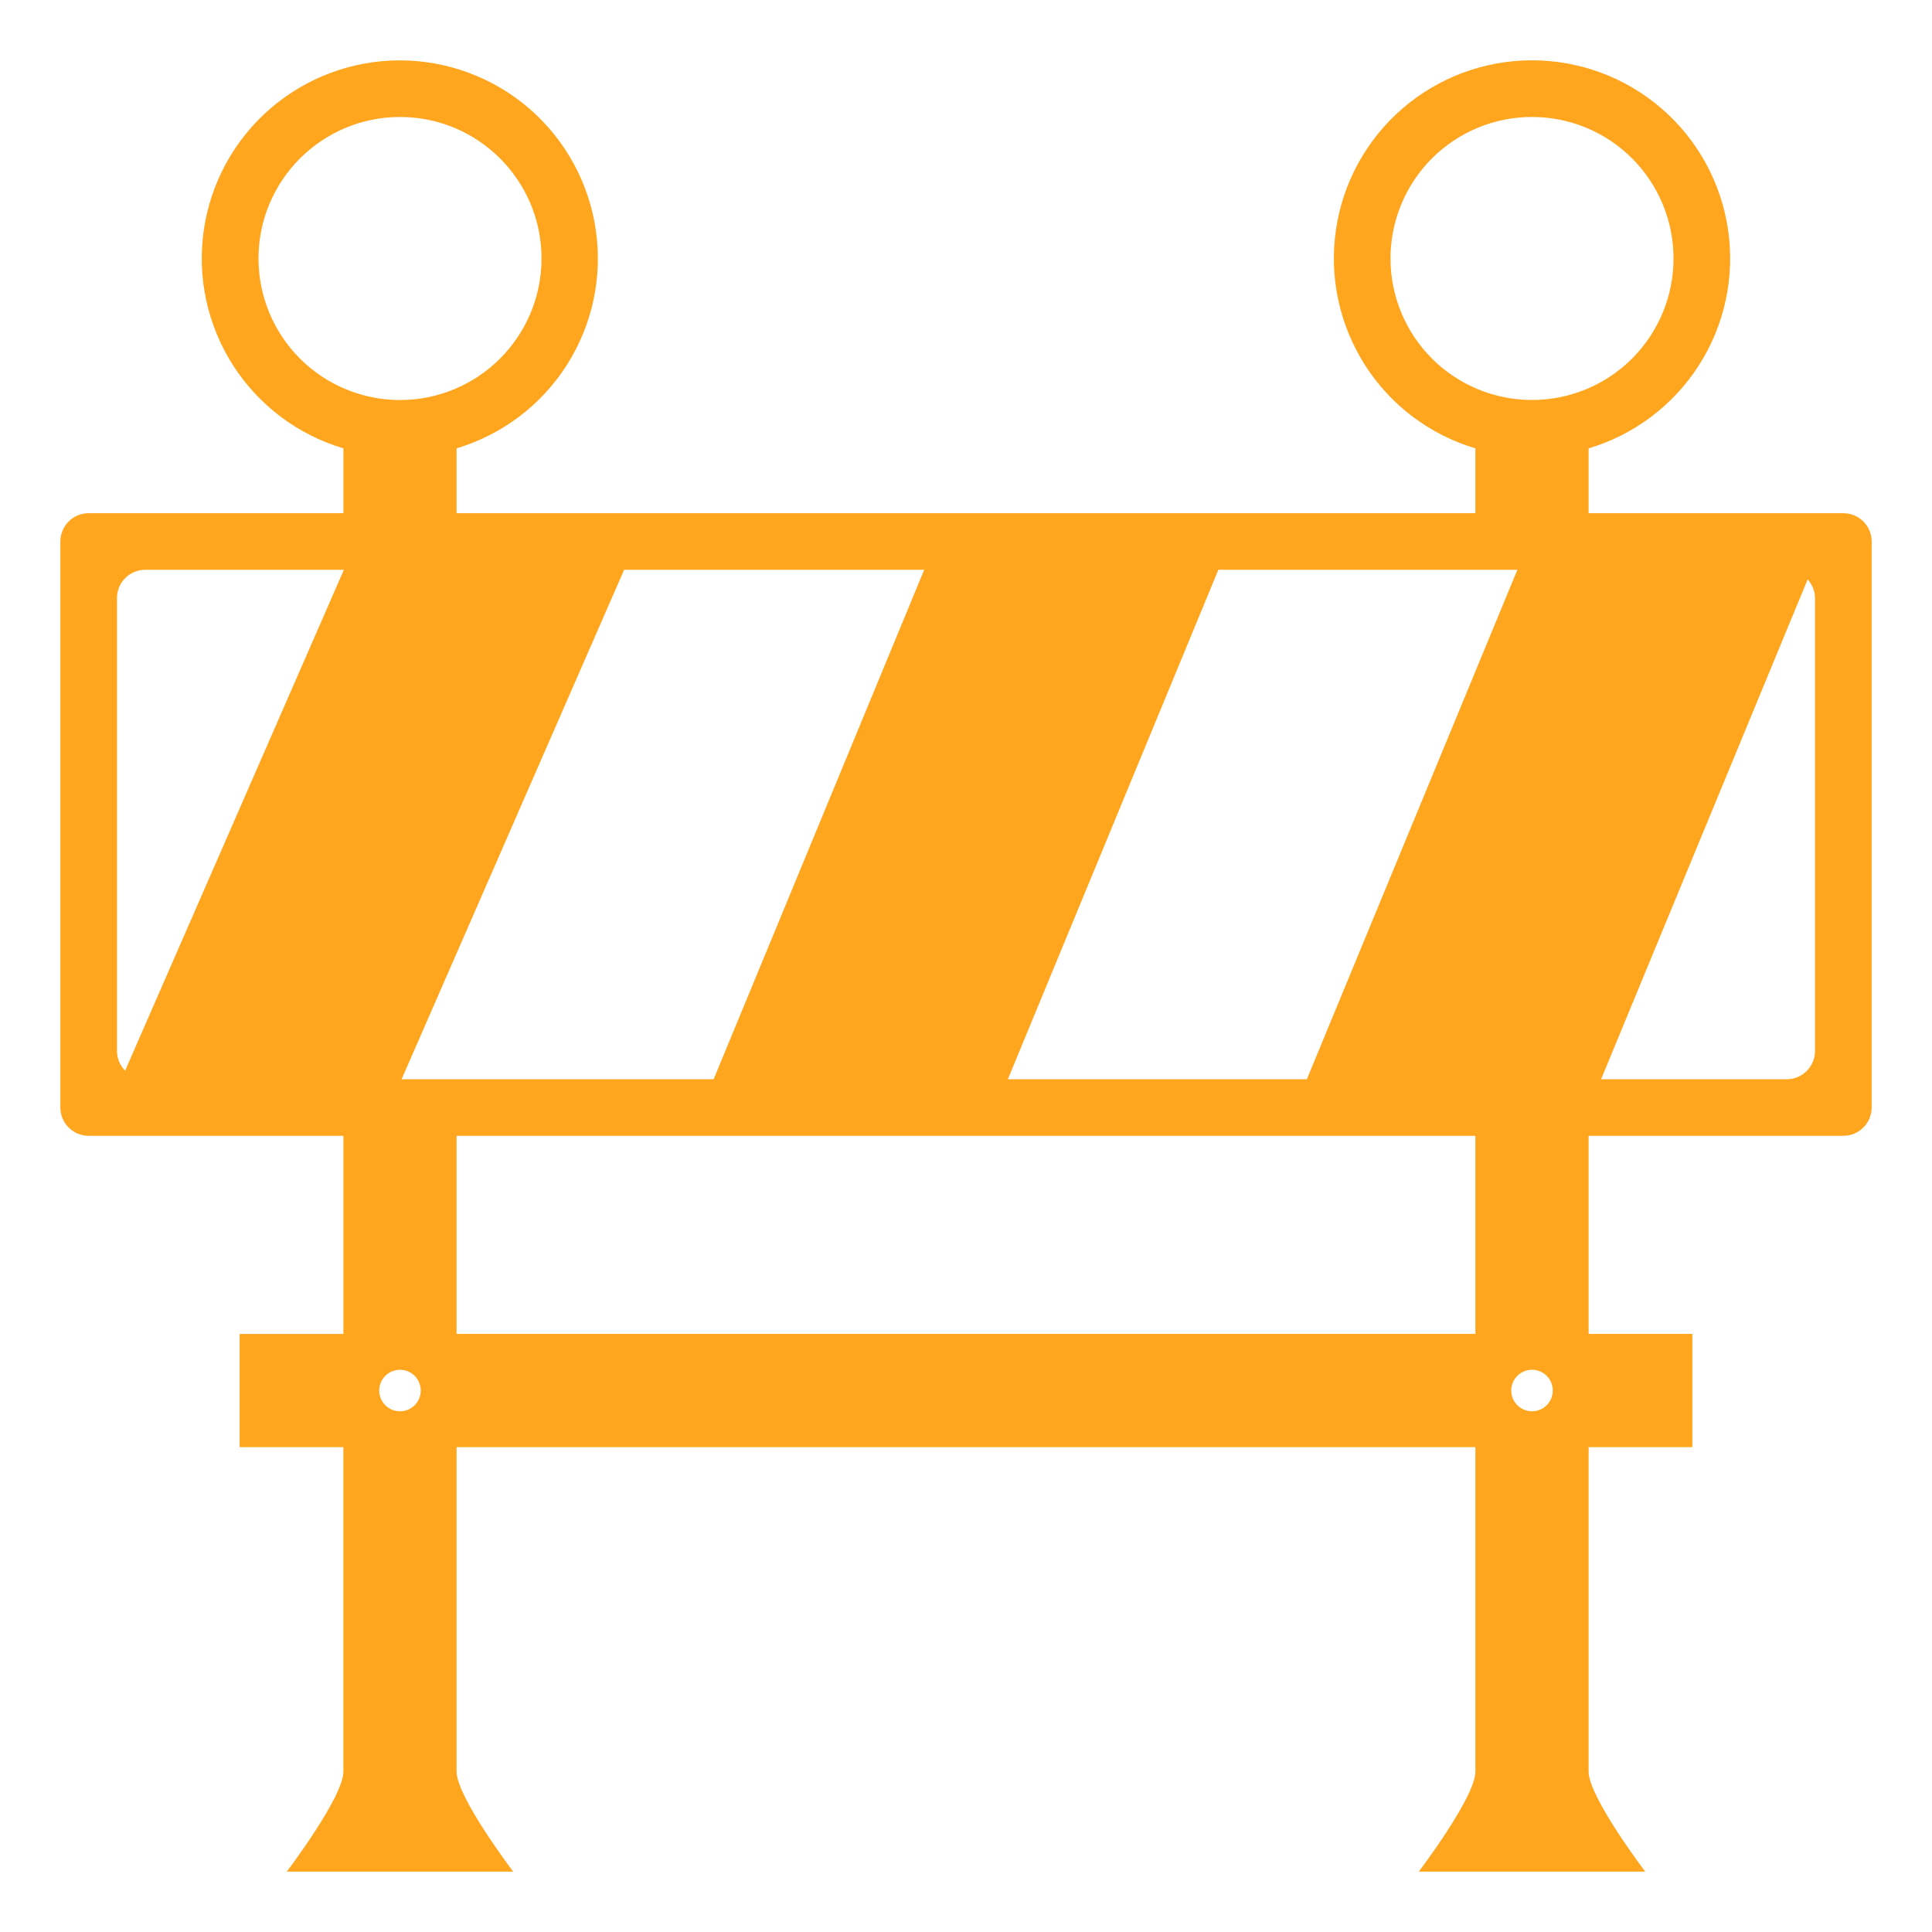 <svg width="60" height="60" viewBox="0 0 60 60" fill="none" xmlns="http://www.w3.org/2000/svg">
<path d="M57.247 15.938H49.336V13.924C50.752 13.502 51.97 12.584 52.765 11.338C53.56 10.092 53.881 8.601 53.667 7.138C53.454 5.676 52.721 4.338 51.603 3.372C50.485 2.405 49.056 1.873 47.578 1.873C46.1 1.873 44.671 2.405 43.553 3.372C42.435 4.338 41.702 5.676 41.489 7.138C41.276 8.601 41.596 10.092 42.391 11.338C43.186 12.584 44.404 13.502 45.82 13.924V15.938H14.18V13.924C15.594 13.5 16.809 12.582 17.603 11.336C18.397 10.091 18.716 8.602 18.503 7.14C18.29 5.679 17.558 4.343 16.442 3.376C15.326 2.41 13.899 1.877 12.422 1.875C10.943 1.874 9.514 2.406 8.395 3.372C7.277 4.339 6.544 5.676 6.33 7.139C6.117 8.602 6.438 10.093 7.234 11.339C8.03 12.585 9.248 13.502 10.665 13.924V15.938H2.754C2.639 15.937 2.524 15.96 2.418 16.004C2.311 16.048 2.214 16.113 2.132 16.195C2.051 16.276 1.986 16.373 1.942 16.48C1.898 16.587 1.875 16.701 1.875 16.817V34.395C1.875 34.882 2.268 35.274 2.754 35.274H10.665V41.427H7.442V44.943H10.664V55.023C10.664 55.809 8.906 58.125 8.906 58.125H15.938C15.938 58.125 14.18 55.809 14.18 55.021V44.942H45.82V55.022C45.82 55.809 44.062 58.125 44.062 58.125H51.094C51.094 58.125 49.336 55.809 49.336 55.021V44.942H52.558V41.426H49.336V35.273H57.247C57.362 35.274 57.477 35.251 57.583 35.207C57.69 35.163 57.787 35.098 57.869 35.016C57.95 34.934 58.015 34.837 58.059 34.731C58.103 34.624 58.126 34.51 58.126 34.394V16.816C58.126 16.583 58.033 16.36 57.868 16.195C57.703 16.03 57.48 15.938 57.247 15.938ZM37.837 17.695H47.124L40.586 33.516H31.3L37.837 17.695ZM8.028 8.028C8.028 5.603 9.996 3.633 12.423 3.633C14.85 3.633 16.818 5.603 16.818 8.028C16.818 9.193 16.355 10.311 15.53 11.136C14.706 11.96 13.588 12.423 12.423 12.423C11.257 12.423 10.139 11.96 9.315 11.136C8.491 10.311 8.028 9.193 8.028 8.028ZM3.886 33.251C3.724 33.088 3.633 32.867 3.633 32.637V18.575C3.633 18.088 4.026 17.695 4.512 17.695H10.68L3.886 33.251ZM12.422 43.829C12.251 43.829 12.087 43.761 11.966 43.64C11.845 43.519 11.777 43.355 11.777 43.184C11.777 43.013 11.845 42.849 11.966 42.728C12.087 42.607 12.251 42.539 12.422 42.539C12.593 42.539 12.757 42.607 12.878 42.728C12.999 42.849 13.067 43.013 13.067 43.184C13.067 43.355 12.999 43.519 12.878 43.64C12.757 43.761 12.593 43.829 12.422 43.829ZM12.472 33.516L19.383 17.695H28.702L22.163 33.516H12.472ZM45.82 41.426H14.18V35.273H45.82V41.426ZM47.578 43.829C47.407 43.829 47.243 43.761 47.122 43.64C47.001 43.519 46.933 43.355 46.933 43.184C46.933 43.013 47.001 42.849 47.122 42.728C47.243 42.607 47.407 42.539 47.578 42.539C47.749 42.539 47.913 42.607 48.034 42.728C48.155 42.849 48.223 43.013 48.223 43.184C48.223 43.355 48.155 43.519 48.034 43.64C47.913 43.761 47.749 43.829 47.578 43.829ZM47.578 12.422C47.001 12.422 46.429 12.308 45.896 12.087C45.363 11.867 44.879 11.543 44.47 11.135C44.062 10.726 43.739 10.242 43.518 9.709C43.297 9.176 43.183 8.604 43.183 8.027C43.183 7.45 43.297 6.878 43.518 6.345C43.739 5.812 44.062 5.327 44.47 4.919C44.879 4.511 45.363 4.187 45.896 3.966C46.429 3.746 47.001 3.632 47.578 3.632C48.744 3.632 49.862 4.095 50.686 4.919C51.51 5.743 51.973 6.861 51.973 8.027C51.973 9.193 51.51 10.31 50.686 11.135C49.862 11.959 48.744 12.422 47.578 12.422ZM56.367 32.637C56.367 32.753 56.345 32.867 56.3 32.974C56.256 33.081 56.192 33.178 56.11 33.259C56.028 33.341 55.931 33.406 55.825 33.45C55.718 33.494 55.603 33.517 55.488 33.517H49.723L56.138 17.994C56.283 18.153 56.365 18.36 56.367 18.575V32.637Z" fill="#FFA51E"/>
</svg>
